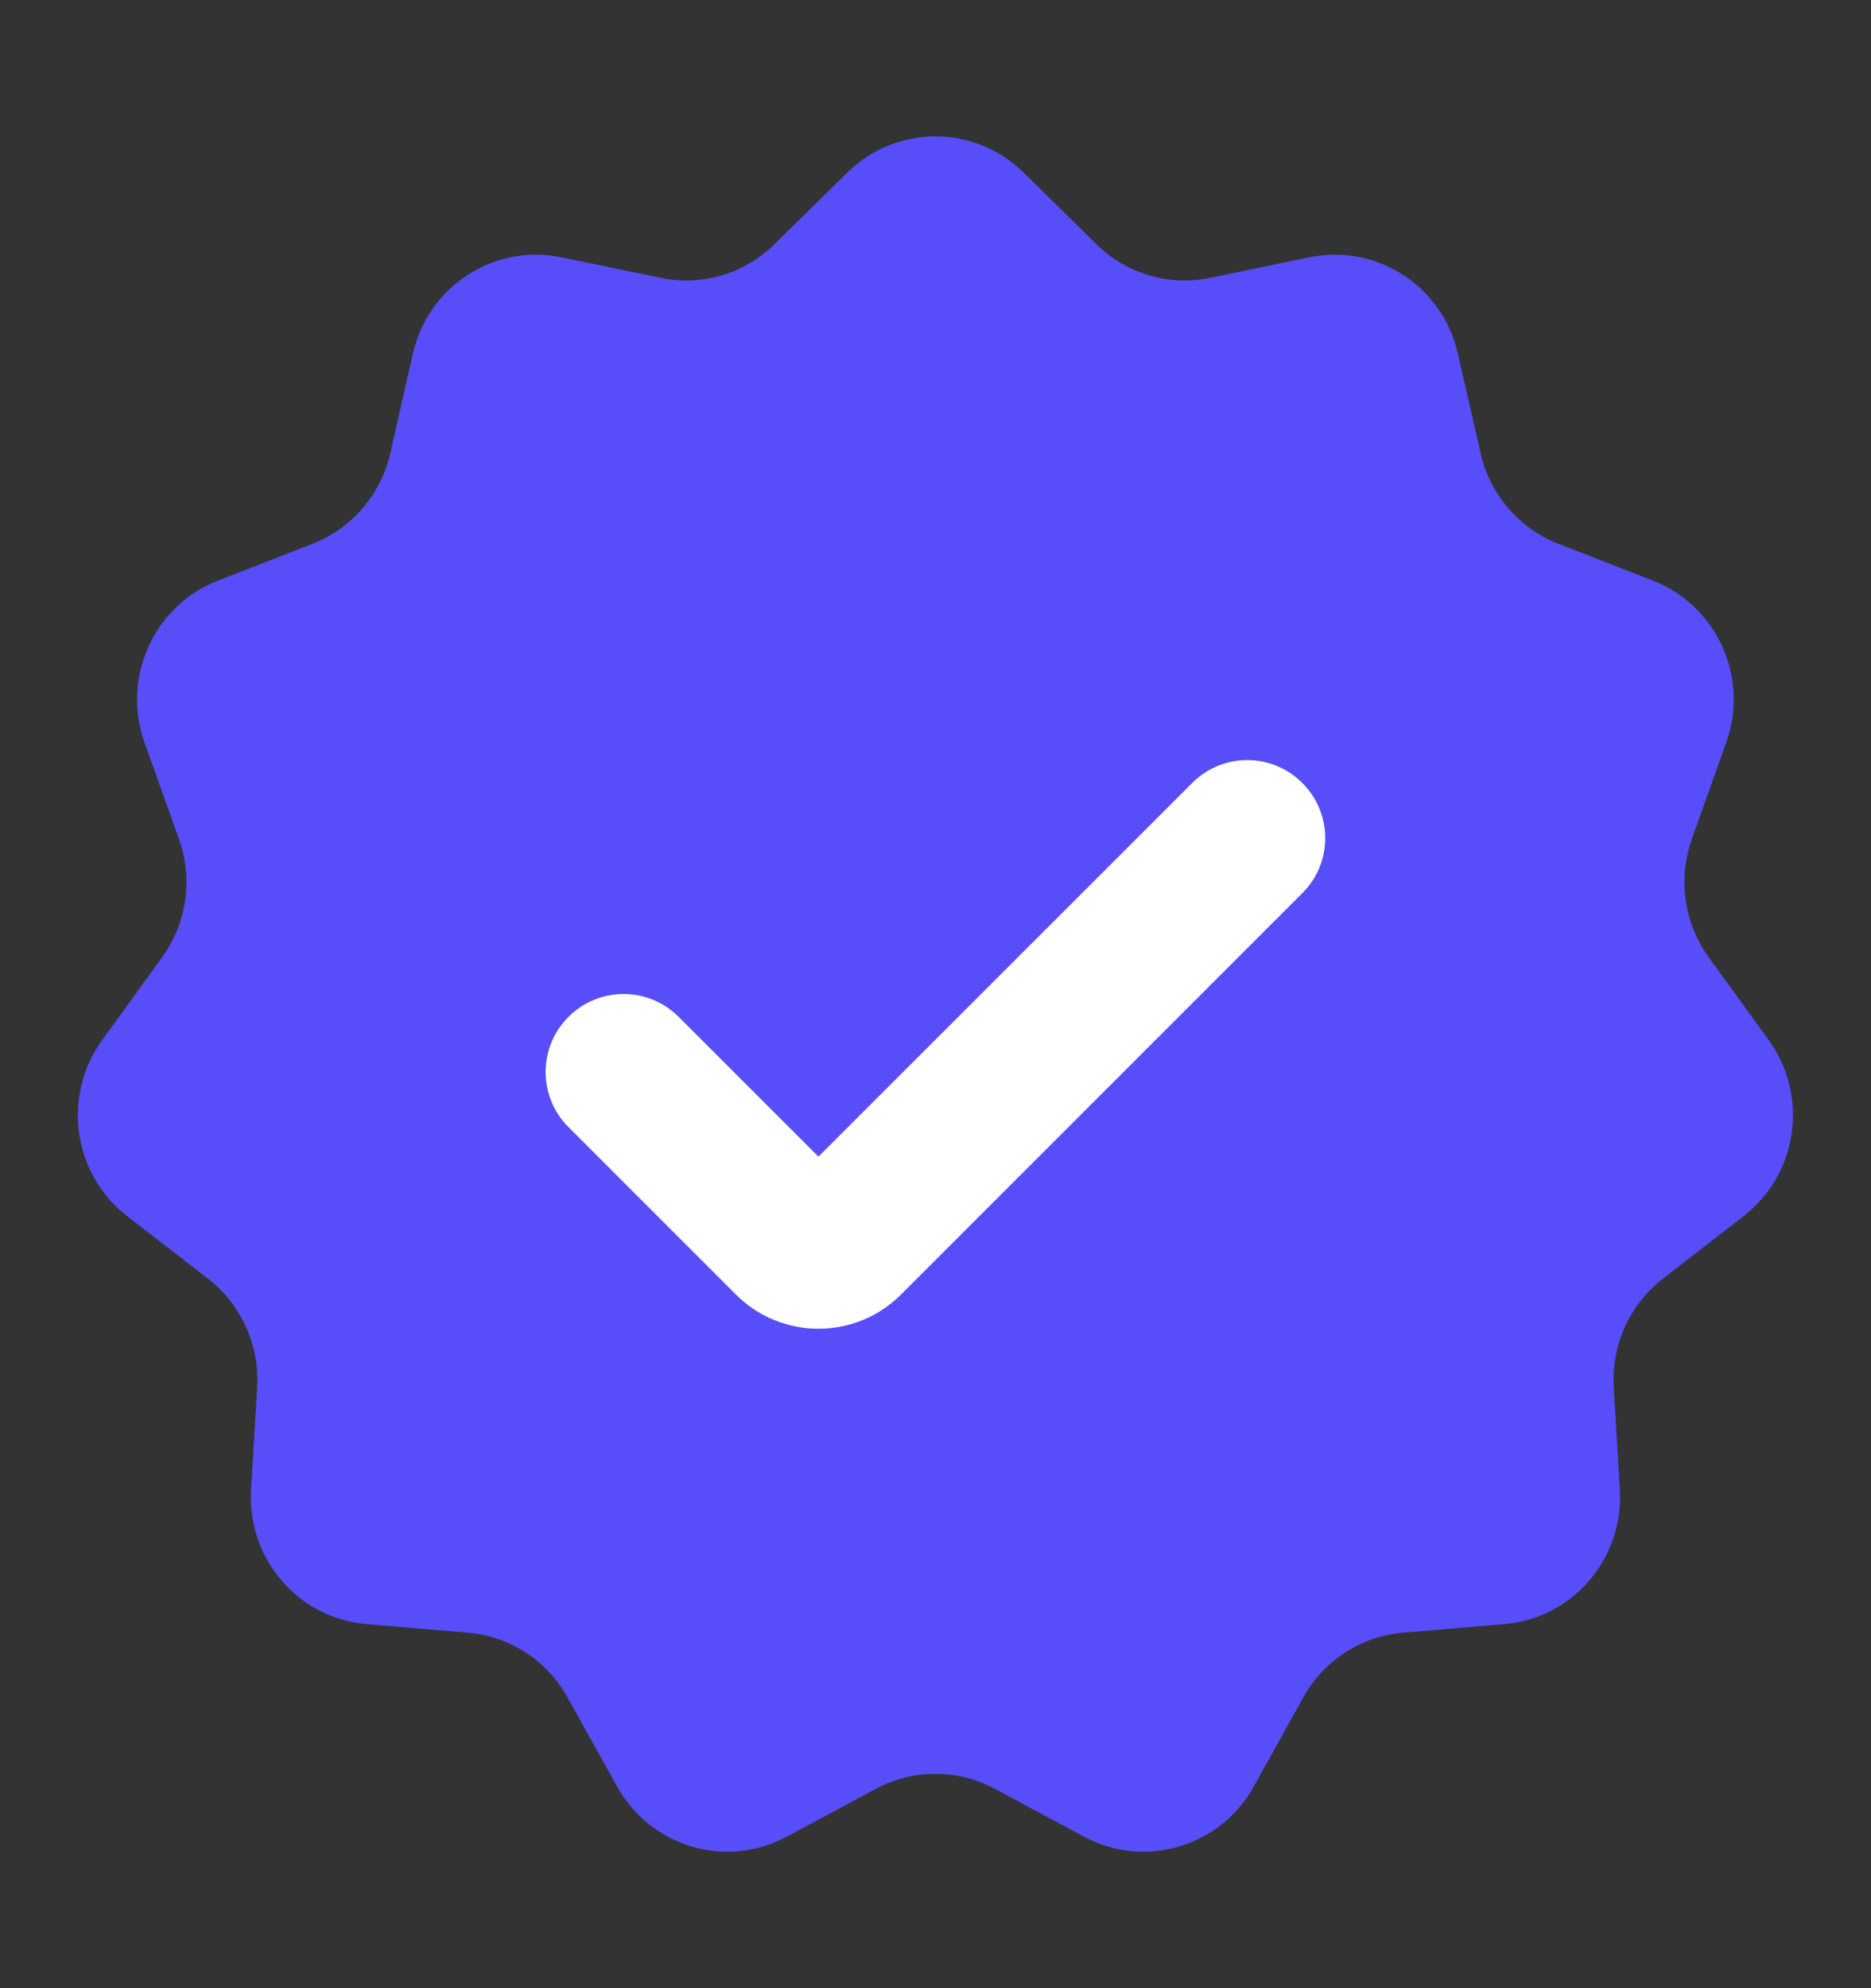 <svg width="16" height="17" viewBox="0 0 16 17" fill="none" xmlns="http://www.w3.org/2000/svg">
<rect x="0" y="0" width="16" height="17" fill="#333333" stroke="none"/>
<path d="M7.245 1.476C7.665 1.063 8.334 1.063 8.754 1.476L9.376 2.088C9.632 2.341 9.996 2.449 10.347 2.376L11.198 2.2C11.773 2.081 12.336 2.446 12.467 3.023L12.662 3.877C12.742 4.229 12.991 4.518 13.325 4.649L14.136 4.965C14.682 5.178 14.961 5.793 14.762 6.349L14.468 7.174C14.347 7.514 14.401 7.893 14.612 8.185L15.125 8.893C15.471 9.371 15.375 10.039 14.91 10.399L14.221 10.933C13.936 11.153 13.779 11.501 13.8 11.862L13.852 12.737C13.887 13.328 13.448 13.838 12.864 13.887L11.998 13.96C11.641 13.99 11.322 14.197 11.146 14.512L10.721 15.277C10.434 15.792 9.791 15.983 9.273 15.706L8.505 15.294C8.189 15.125 7.81 15.125 7.493 15.294L6.725 15.706C6.208 15.983 5.565 15.792 5.278 15.277L4.852 14.512C4.677 14.197 4.358 13.99 4.001 13.96L3.135 13.887C2.55 13.838 2.112 13.328 2.147 12.737L2.199 11.862C2.22 11.501 2.062 11.153 1.778 10.933L1.088 10.399C0.623 10.039 0.528 9.371 0.874 8.893L1.386 8.185C1.598 7.893 1.652 7.514 1.53 7.174L1.236 6.349C1.038 5.793 1.316 5.178 1.863 4.965L2.674 4.649C3.008 4.518 3.256 4.229 3.337 3.877L3.531 3.023C3.663 2.446 4.226 2.081 4.8 2.2L5.652 2.376C6.003 2.449 6.367 2.341 6.623 2.088L7.245 1.476Z" fill="#574EFA"/>
<path fill-rule="evenodd" clip-rule="evenodd" d="M11.137 6.695C11.398 6.955 11.398 7.377 11.137 7.637L7.706 11.068C7.316 11.459 6.683 11.459 6.292 11.068L4.861 9.637C4.601 9.377 4.601 8.955 4.861 8.695C5.122 8.434 5.544 8.434 5.804 8.695L6.999 9.89L10.195 6.695C10.455 6.434 10.877 6.434 11.137 6.695Z" fill="white"/>
</svg>
